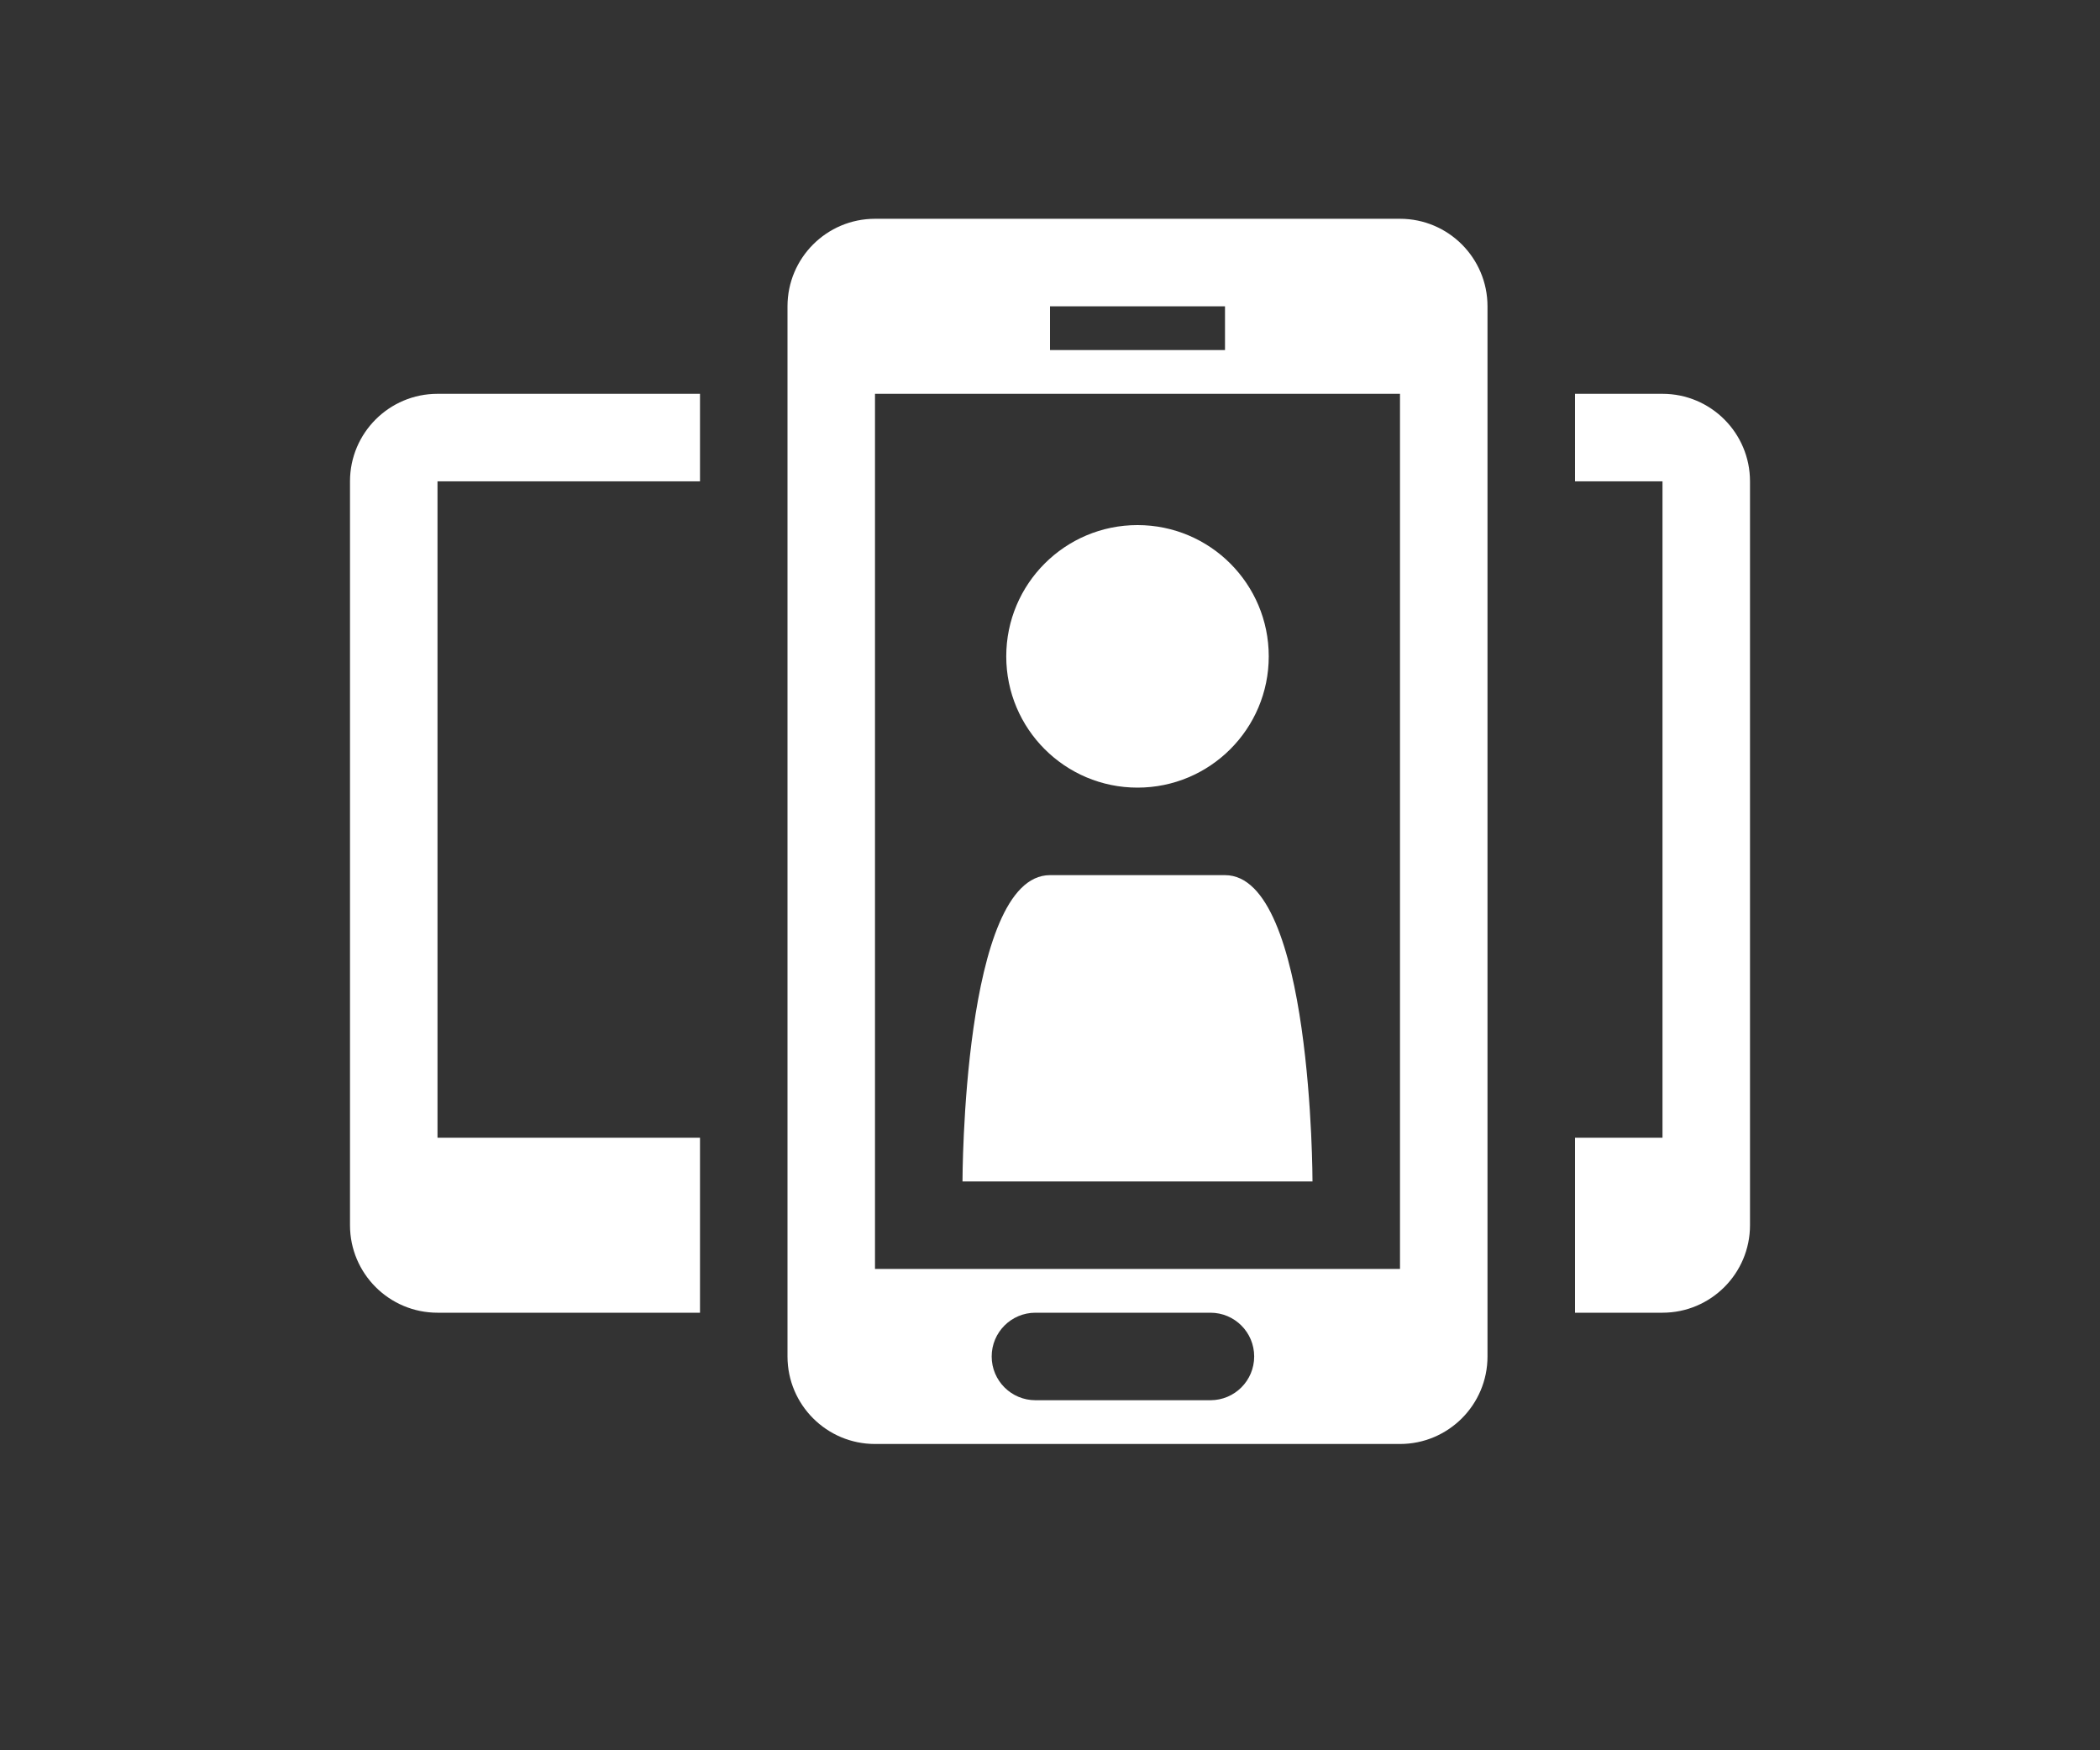 <?xml version="1.0" encoding="iso-8859-1"?>
<!-- Generator: Adobe Illustrator 15.0.2, SVG Export Plug-In . SVG Version: 6.00 Build 0)  -->
<!DOCTYPE svg PUBLIC "-//W3C//DTD SVG 1.1//EN" "http://www.w3.org/Graphics/SVG/1.1/DTD/svg11.dtd">
<svg version="1.1" xmlns="http://www.w3.org/2000/svg" xmlns:xlink="http://www.w3.org/1999/xlink" x="0px" y="0px" width="48px"
	 height="40px" viewBox="0 0 48 40" style="enable-background:new 0 0 48 40;" xml:space="preserve">
<rect x="0" y="0" width="48" height="40" fill="#333333" stroke="none"/>
<g id="all_my_devices">
	<path style="fill:#FFFFFF;" d="M16,9h-6c-1.104,0-2,0.896-2,2v17c0,1.104,0.896,2,2,2h6v-4h-6V11h6"/>
	<path style="fill:#FFFFFF;" d="M36,11h2v15h-2v4h2c1.104,0,2-0.896,2-2V11c0-1.104-0.896-2-2-2h-2"/>
	<g>
		<path style="fill:#FFFFFF;" d="M34,7c0-1.104-0.896-2-2-2H20c-1.104,0-2,0.896-2,2v24c0,1.104,0.896,2,2,2h12c1.104,0,2-0.896,2-2
			V7z M27.667,32h-4c-0.552,0-1-0.447-1-1s0.448-1,1-1h4c0.553,0,1,0.447,1,1S28.22,32,27.667,32z M32,29H20V9h12V29z M28,8h-4V7h4
			V8z"/>
		<path style="fill:#FFFFFF;" d="M30,27h-8c0,0,0-7,2-7s2,0,4,0S30,27,30,27z"/>
		<circle style="fill:#FFFFFF;" cx="26" cy="15" r="3"/>
	</g>
</g>
<g id="Ebene_1">
</g>
</svg>
